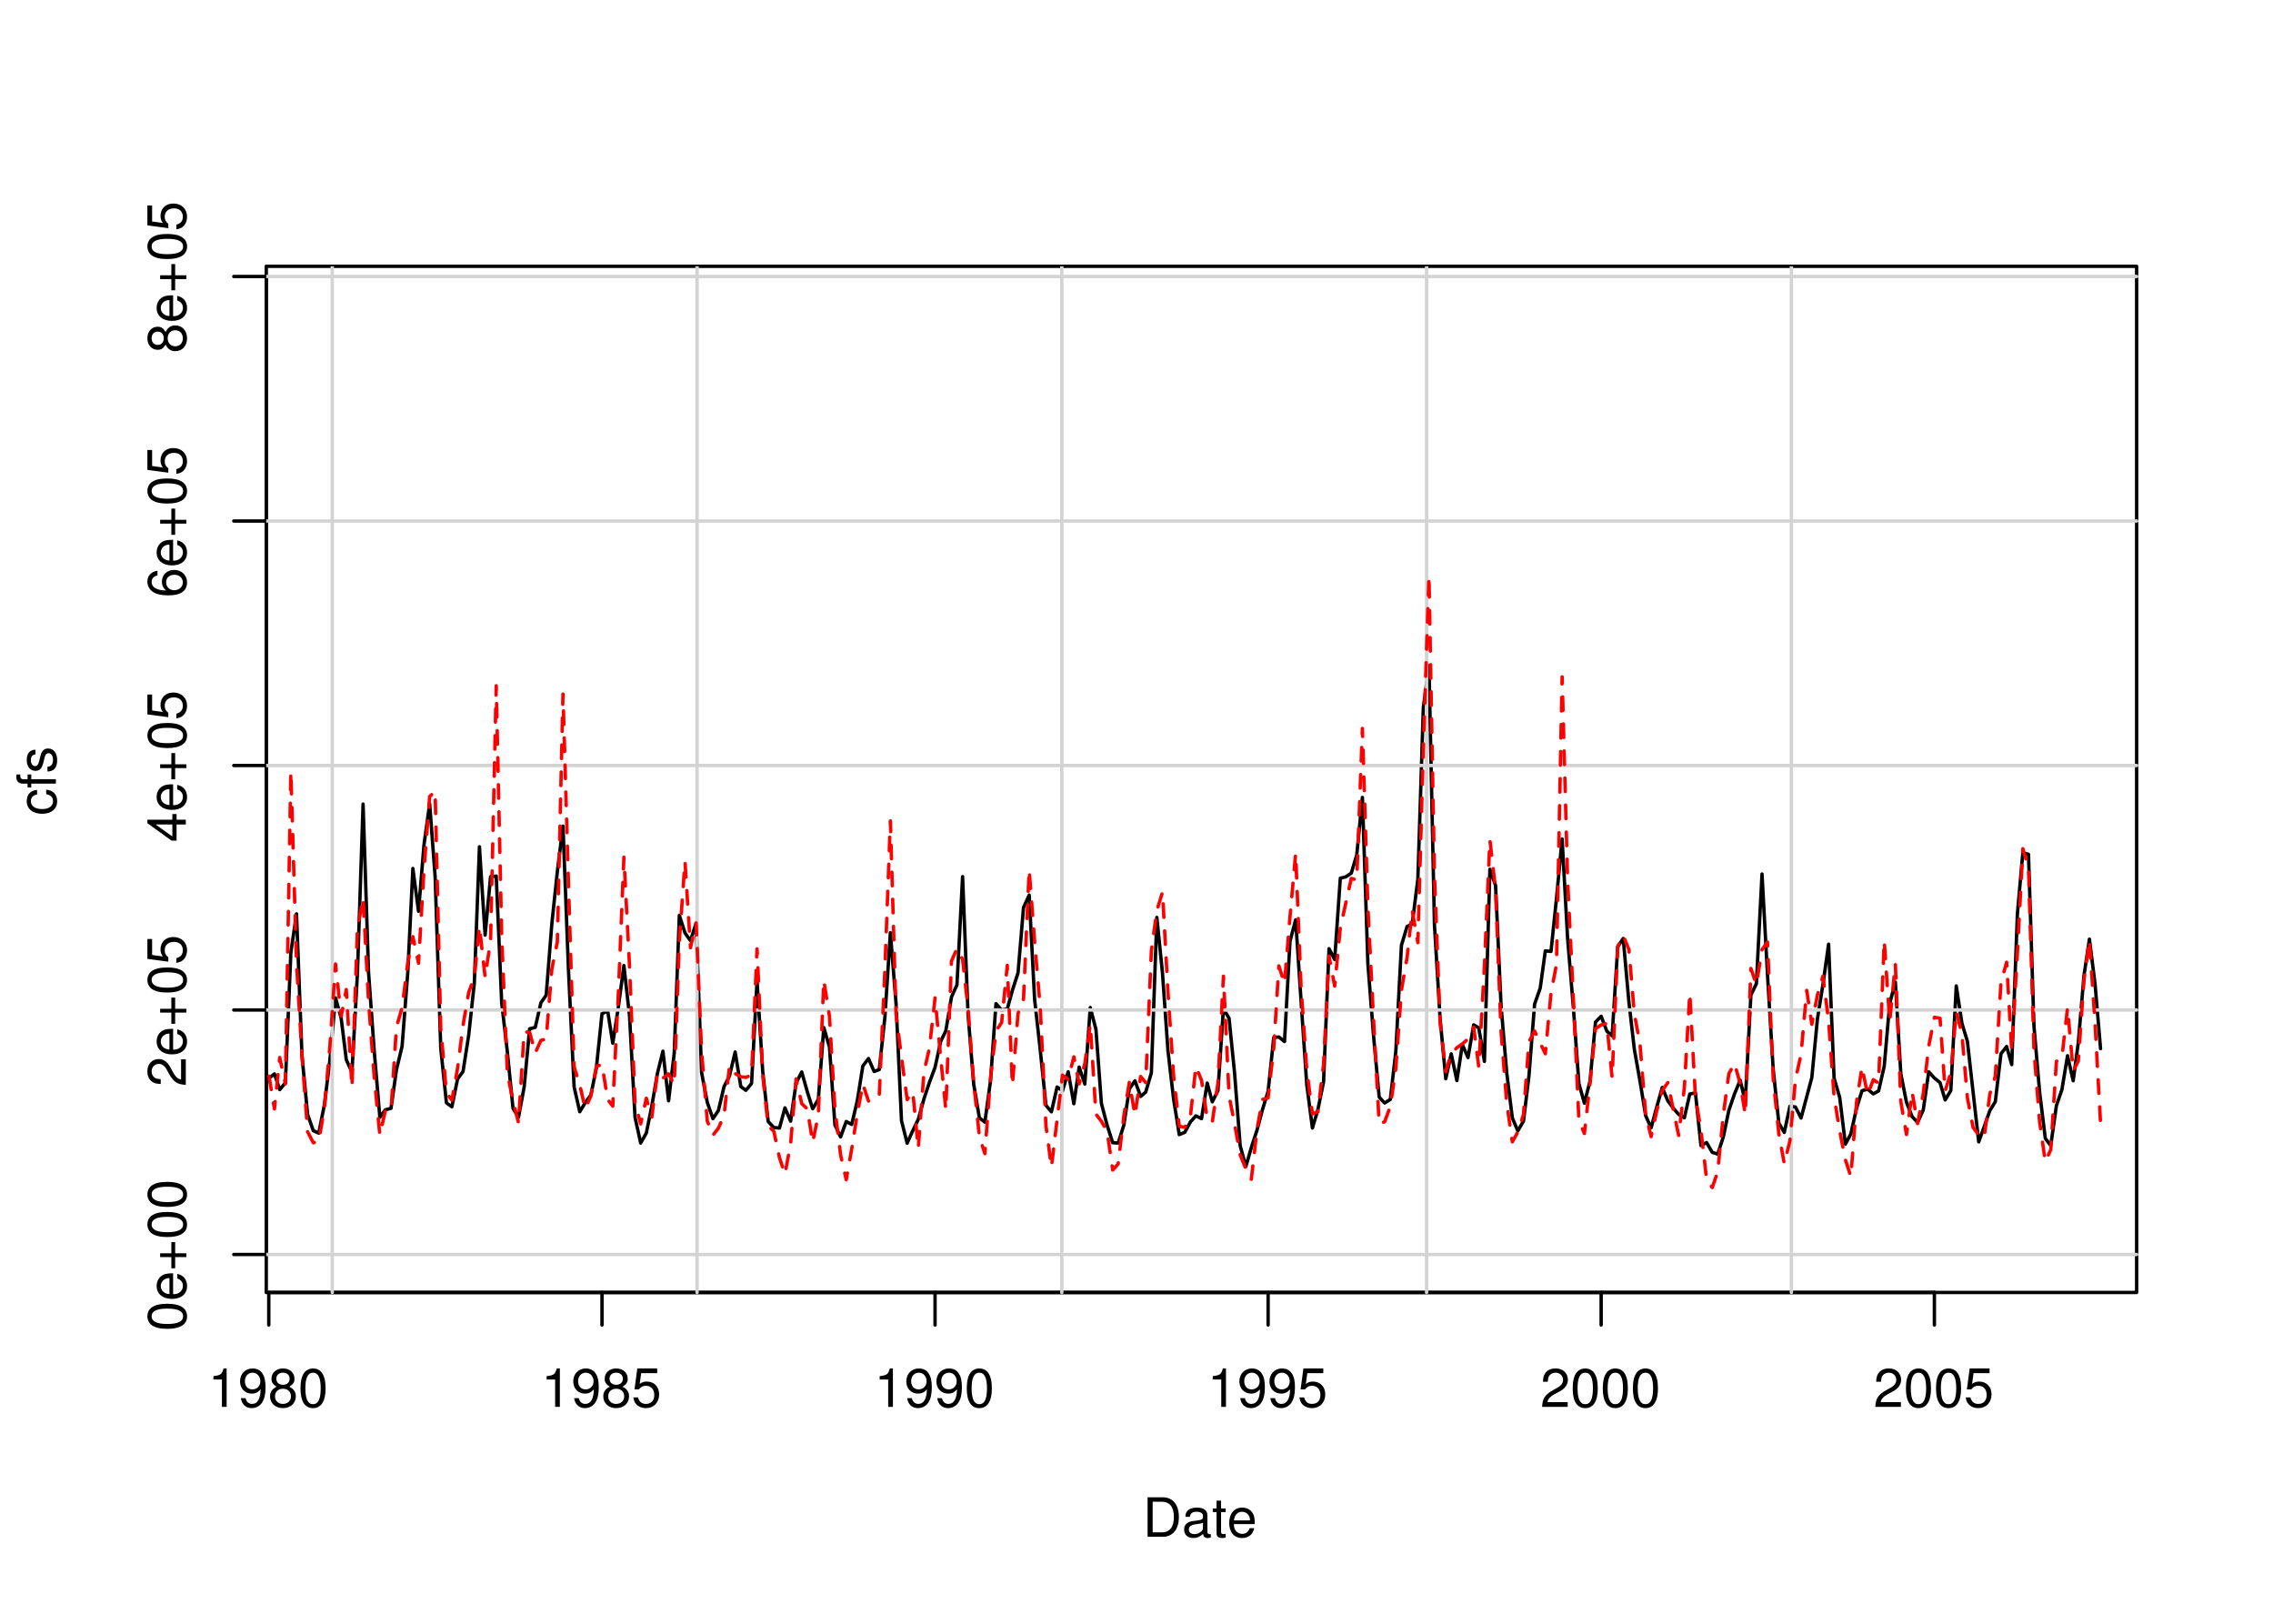 <?xml version="1.0" encoding="UTF-8"?>
<svg xmlns="http://www.w3.org/2000/svg" xmlns:xlink="http://www.w3.org/1999/xlink" width="504pt" height="360pt" viewBox="0 0 504 360" version="1.1">
<defs>
<g>
<symbol overflow="visible" id="glyph0-0">
<path style="stroke:none;" d=""/>
</symbol>
<symbol overflow="visible" id="glyph0-1">
<path style="stroke:none;" d="M 3.109 -6.062 L 3.109 0 L 4.156 0 L 4.156 -8.516 L 3.469 -8.516 C 3.094 -7.203 2.859 -7.016 1.219 -6.812 L 1.219 -6.062 L 3.109 -6.062 Z M 3.109 -6.062 "/>
</symbol>
<symbol overflow="visible" id="glyph0-2">
<path style="stroke:none;" d="M 0.641 -1.938 C 0.844 -0.547 1.75 0.281 3.047 0.281 C 3.984 0.281 4.844 -0.188 5.328 -0.938 C 5.875 -1.766 6.109 -2.812 6.109 -4.359 C 6.109 -5.781 5.891 -6.703 5.391 -7.453 C 4.922 -8.141 4.172 -8.516 3.234 -8.516 C 1.625 -8.516 0.453 -7.312 0.453 -5.641 C 0.453 -4.062 1.531 -2.938 3.078 -2.938 C 3.875 -2.938 4.469 -3.234 5.016 -3.891 C 5 -1.812 4.328 -0.656 3.125 -0.656 C 2.375 -0.656 1.859 -1.125 1.688 -1.938 L 0.641 -1.938 Z M 3.234 -7.578 C 4.219 -7.578 4.953 -6.766 4.953 -5.656 C 4.953 -4.625 4.219 -3.875 3.188 -3.875 C 2.172 -3.875 1.531 -4.578 1.531 -5.719 C 1.531 -6.797 2.25 -7.578 3.234 -7.578 Z M 3.234 -7.578 "/>
</symbol>
<symbol overflow="visible" id="glyph0-3">
<path style="stroke:none;" d="M 4.688 -4.469 C 5.562 -5 5.859 -5.438 5.859 -6.234 C 5.859 -7.578 4.812 -8.516 3.297 -8.516 C 1.797 -8.516 0.75 -7.578 0.75 -6.234 C 0.75 -5.453 1.031 -5.016 1.891 -4.469 C 0.922 -4.016 0.438 -3.297 0.438 -2.359 C 0.438 -0.797 1.625 0.281 3.297 0.281 C 4.984 0.281 6.156 -0.797 6.156 -2.359 C 6.156 -3.297 5.672 -4.016 4.688 -4.469 Z M 3.297 -7.578 C 4.203 -7.578 4.781 -7.047 4.781 -6.219 C 4.781 -5.422 4.188 -4.891 3.297 -4.891 C 2.406 -4.891 1.828 -5.422 1.828 -6.234 C 1.828 -7.047 2.406 -7.578 3.297 -7.578 Z M 3.297 -4.016 C 4.359 -4.016 5.078 -3.344 5.078 -2.344 C 5.078 -1.328 4.359 -0.656 3.281 -0.656 C 2.25 -0.656 1.531 -1.344 1.531 -2.344 C 1.531 -3.344 2.25 -4.016 3.297 -4.016 Z M 3.297 -4.016 "/>
</symbol>
<symbol overflow="visible" id="glyph0-4">
<path style="stroke:none;" d="M 3.297 -8.516 C 2.516 -8.516 1.781 -8.156 1.344 -7.578 C 0.797 -6.828 0.516 -5.688 0.516 -4.109 C 0.516 -1.25 1.469 0.281 3.297 0.281 C 5.094 0.281 6.078 -1.25 6.078 -4.047 C 6.078 -5.703 5.812 -6.797 5.25 -7.578 C 4.812 -8.172 4.109 -8.516 3.297 -8.516 Z M 3.297 -7.578 C 4.438 -7.578 5 -6.422 5 -4.141 C 5 -1.734 4.453 -0.594 3.281 -0.594 C 2.156 -0.594 1.594 -1.781 1.594 -4.109 C 1.594 -6.438 2.156 -7.578 3.297 -7.578 Z M 3.297 -7.578 "/>
</symbol>
<symbol overflow="visible" id="glyph0-5">
<path style="stroke:none;" d="M 5.719 -8.516 L 1.312 -8.516 L 0.688 -3.875 L 1.656 -3.875 C 2.141 -4.469 2.562 -4.672 3.219 -4.672 C 4.359 -4.672 5.078 -3.891 5.078 -2.625 C 5.078 -1.406 4.375 -0.656 3.219 -0.656 C 2.297 -0.656 1.734 -1.125 1.469 -2.094 L 0.422 -2.094 C 0.562 -1.391 0.688 -1.062 0.938 -0.75 C 1.422 -0.094 2.281 0.281 3.234 0.281 C 4.953 0.281 6.156 -0.969 6.156 -2.766 C 6.156 -4.453 5.047 -5.609 3.406 -5.609 C 2.812 -5.609 2.328 -5.453 1.844 -5.094 L 2.172 -7.469 L 5.719 -7.469 L 5.719 -8.516 Z M 5.719 -8.516 "/>
</symbol>
<symbol overflow="visible" id="glyph0-6">
<path style="stroke:none;" d="M 6.078 -1.047 L 1.594 -1.047 C 1.703 -1.734 2.094 -2.188 3.125 -2.797 L 4.328 -3.438 C 5.516 -4.094 6.125 -4.969 6.125 -6.016 C 6.125 -6.719 5.844 -7.375 5.344 -7.844 C 4.844 -8.297 4.219 -8.516 3.406 -8.516 C 2.328 -8.516 1.531 -8.125 1.062 -7.406 C 0.75 -6.953 0.625 -6.422 0.594 -5.562 L 1.656 -5.562 C 1.688 -6.125 1.766 -6.484 1.906 -6.75 C 2.188 -7.266 2.734 -7.578 3.375 -7.578 C 4.328 -7.578 5.047 -6.906 5.047 -5.984 C 5.047 -5.312 4.656 -4.734 3.906 -4.312 L 2.797 -3.688 C 1.016 -2.672 0.5 -1.875 0.406 0 L 6.078 0 L 6.078 -1.047 Z M 6.078 -1.047 "/>
</symbol>
<symbol overflow="visible" id="glyph0-7">
<path style="stroke:none;" d="M 1.062 0 L 4.438 0 C 6.641 0 8 -1.656 8 -4.375 C 8 -7.094 6.656 -8.75 4.438 -8.75 L 1.062 -8.75 L 1.062 0 Z M 2.188 -0.984 L 2.188 -7.766 L 4.25 -7.766 C 5.969 -7.766 6.891 -6.594 6.891 -4.375 C 6.891 -2.156 5.969 -0.984 4.25 -0.984 L 2.188 -0.984 Z M 2.188 -0.984 "/>
</symbol>
<symbol overflow="visible" id="glyph0-8">
<path style="stroke:none;" d="M 6.422 -0.594 C 6.312 -0.562 6.266 -0.562 6.203 -0.562 C 5.859 -0.562 5.656 -0.75 5.656 -1.062 L 5.656 -4.75 C 5.656 -5.875 4.844 -6.469 3.297 -6.469 C 2.391 -6.469 1.625 -6.203 1.219 -5.734 C 0.922 -5.406 0.797 -5.047 0.781 -4.422 L 1.781 -4.422 C 1.875 -5.203 2.328 -5.547 3.266 -5.547 C 4.156 -5.547 4.672 -5.203 4.672 -4.609 L 4.672 -4.344 C 4.672 -3.922 4.422 -3.75 3.625 -3.641 C 2.203 -3.469 1.984 -3.422 1.609 -3.266 C 0.875 -2.969 0.5 -2.406 0.5 -1.578 C 0.5 -0.438 1.297 0.281 2.562 0.281 C 3.359 0.281 4 0 4.703 -0.641 C 4.781 -0.016 5.094 0.281 5.734 0.281 C 5.938 0.281 6.094 0.25 6.422 0.172 L 6.422 -0.594 Z M 4.672 -1.984 C 4.672 -1.641 4.578 -1.438 4.266 -1.156 C 3.859 -0.797 3.375 -0.594 2.781 -0.594 C 2 -0.594 1.547 -0.969 1.547 -1.609 C 1.547 -2.266 1.984 -2.609 3.062 -2.766 C 4.109 -2.906 4.328 -2.953 4.672 -3.109 L 4.672 -1.984 Z M 4.672 -1.984 "/>
</symbol>
<symbol overflow="visible" id="glyph0-9">
<path style="stroke:none;" d="M 3.047 -6.281 L 2.016 -6.281 L 2.016 -8.016 L 1.016 -8.016 L 1.016 -6.281 L 0.172 -6.281 L 0.172 -5.469 L 1.016 -5.469 L 1.016 -0.719 C 1.016 -0.078 1.453 0.281 2.234 0.281 C 2.469 0.281 2.719 0.25 3.047 0.188 L 3.047 -0.641 C 2.922 -0.609 2.766 -0.594 2.562 -0.594 C 2.141 -0.594 2.016 -0.719 2.016 -1.156 L 2.016 -5.469 L 3.047 -5.469 L 3.047 -6.281 Z M 3.047 -6.281 "/>
</symbol>
<symbol overflow="visible" id="glyph0-10">
<path style="stroke:none;" d="M 6.156 -2.812 C 6.156 -3.766 6.078 -4.344 5.906 -4.812 C 5.5 -5.844 4.531 -6.469 3.359 -6.469 C 1.609 -6.469 0.484 -5.125 0.484 -3.062 C 0.484 -1 1.578 0.281 3.344 0.281 C 4.781 0.281 5.766 -0.547 6.031 -1.906 L 5.016 -1.906 C 4.734 -1.078 4.172 -0.641 3.375 -0.641 C 2.734 -0.641 2.203 -0.938 1.859 -1.469 C 1.625 -1.828 1.531 -2.188 1.531 -2.812 L 6.156 -2.812 Z M 1.547 -3.625 C 1.625 -4.781 2.344 -5.547 3.344 -5.547 C 4.328 -5.547 5.094 -4.734 5.094 -3.703 C 5.094 -3.672 5.094 -3.641 5.078 -3.625 L 1.547 -3.625 Z M 1.547 -3.625 "/>
</symbol>
<symbol overflow="visible" id="glyph1-0">
<path style="stroke:none;" d=""/>
</symbol>
<symbol overflow="visible" id="glyph1-1">
<path style="stroke:none;" d="M -8.516 -3.297 C -8.516 -2.516 -8.156 -1.781 -7.578 -1.344 C -6.828 -0.797 -5.688 -0.516 -4.109 -0.516 C -1.25 -0.516 0.281 -1.469 0.281 -3.297 C 0.281 -5.094 -1.25 -6.078 -4.047 -6.078 C -5.703 -6.078 -6.797 -5.812 -7.578 -5.25 C -8.172 -4.812 -8.516 -4.109 -8.516 -3.297 Z M -7.578 -3.297 C -7.578 -4.438 -6.422 -5 -4.141 -5 C -1.734 -5 -0.594 -4.453 -0.594 -3.281 C -0.594 -2.156 -1.781 -1.594 -4.109 -1.594 C -6.438 -1.594 -7.578 -2.156 -7.578 -3.297 Z M -7.578 -3.297 "/>
</symbol>
<symbol overflow="visible" id="glyph1-2">
<path style="stroke:none;" d="M -2.812 -6.156 C -3.766 -6.156 -4.344 -6.078 -4.812 -5.906 C -5.844 -5.5 -6.469 -4.531 -6.469 -3.359 C -6.469 -1.609 -5.125 -0.484 -3.062 -0.484 C -1 -0.484 0.281 -1.578 0.281 -3.344 C 0.281 -4.781 -0.547 -5.766 -1.906 -6.031 L -1.906 -5.016 C -1.078 -4.734 -0.641 -4.172 -0.641 -3.375 C -0.641 -2.734 -0.938 -2.203 -1.469 -1.859 C -1.828 -1.625 -2.188 -1.531 -2.812 -1.531 L -2.812 -6.156 Z M -3.625 -1.547 C -4.781 -1.625 -5.547 -2.344 -5.547 -3.344 C -5.547 -4.328 -4.734 -5.094 -3.703 -5.094 C -3.672 -5.094 -3.641 -5.094 -3.625 -5.078 L -3.625 -1.547 Z M -3.625 -1.547 "/>
</symbol>
<symbol overflow="visible" id="glyph1-3">
<path style="stroke:none;" d="M -3.203 -6.406 L -3.203 -3.922 L -5.688 -3.922 L -5.688 -3.078 L -3.203 -3.078 L -3.203 -0.594 L -2.359 -0.594 L -2.359 -3.078 L 0.125 -3.078 L 0.125 -3.922 L -2.359 -3.922 L -2.359 -6.406 L -3.203 -6.406 Z M -3.203 -6.406 "/>
</symbol>
<symbol overflow="visible" id="glyph1-4">
<path style="stroke:none;" d="M -1.047 -6.078 L -1.047 -1.594 C -1.734 -1.703 -2.188 -2.094 -2.797 -3.125 L -3.438 -4.328 C -4.094 -5.516 -4.969 -6.125 -6.016 -6.125 C -6.719 -6.125 -7.375 -5.844 -7.844 -5.344 C -8.297 -4.844 -8.516 -4.219 -8.516 -3.406 C -8.516 -2.328 -8.125 -1.531 -7.406 -1.062 C -6.953 -0.75 -6.422 -0.625 -5.562 -0.594 L -5.562 -1.656 C -6.125 -1.688 -6.484 -1.766 -6.75 -1.906 C -7.266 -2.188 -7.578 -2.734 -7.578 -3.375 C -7.578 -4.328 -6.906 -5.047 -5.984 -5.047 C -5.312 -5.047 -4.734 -4.656 -4.312 -3.906 L -3.688 -2.797 C -2.672 -1.016 -1.875 -0.5 0 -0.406 L 0 -6.078 L -1.047 -6.078 Z M -1.047 -6.078 "/>
</symbol>
<symbol overflow="visible" id="glyph1-5">
<path style="stroke:none;" d="M -8.516 -5.719 L -8.516 -1.312 L -3.875 -0.688 L -3.875 -1.656 C -4.469 -2.141 -4.672 -2.562 -4.672 -3.219 C -4.672 -4.359 -3.891 -5.078 -2.625 -5.078 C -1.406 -5.078 -0.656 -4.375 -0.656 -3.219 C -0.656 -2.297 -1.125 -1.734 -2.094 -1.469 L -2.094 -0.422 C -1.391 -0.562 -1.062 -0.688 -0.75 -0.938 C -0.094 -1.422 0.281 -2.281 0.281 -3.234 C 0.281 -4.953 -0.969 -6.156 -2.766 -6.156 C -4.453 -6.156 -5.609 -5.047 -5.609 -3.406 C -5.609 -2.812 -5.453 -2.328 -5.094 -1.844 L -7.469 -2.172 L -7.469 -5.719 L -8.516 -5.719 Z M -8.516 -5.719 "/>
</symbol>
<symbol overflow="visible" id="glyph1-6">
<path style="stroke:none;" d="M -2.047 -3.922 L 0 -3.922 L 0 -4.984 L -2.047 -4.984 L -2.047 -6.234 L -2.984 -6.234 L -2.984 -4.984 L -8.516 -4.984 L -8.516 -4.203 L -3.156 -0.344 L -2.047 -0.344 L -2.047 -3.922 Z M -2.984 -3.922 L -2.984 -1.266 L -6.703 -3.922 L -2.984 -3.922 Z M -2.984 -3.922 "/>
</symbol>
<symbol overflow="visible" id="glyph1-7">
<path style="stroke:none;" d="M -6.281 -5.969 C -7.688 -5.766 -8.516 -4.859 -8.516 -3.562 C -8.516 -2.625 -8.047 -1.781 -7.297 -1.281 C -6.469 -0.75 -5.422 -0.516 -3.875 -0.516 C -2.453 -0.516 -1.531 -0.734 -0.781 -1.234 C -0.094 -1.688 0.281 -2.438 0.281 -3.375 C 0.281 -4.984 -0.922 -6.156 -2.594 -6.156 C -4.172 -6.156 -5.297 -5.078 -5.297 -3.547 C -5.297 -2.719 -4.969 -2.047 -4.344 -1.594 C -6.422 -1.609 -7.578 -2.281 -7.578 -3.484 C -7.578 -4.234 -7.109 -4.75 -6.281 -4.922 L -6.281 -5.969 Z M -4.359 -3.422 C -4.359 -4.438 -3.641 -5.078 -2.516 -5.078 C -1.438 -5.078 -0.656 -4.359 -0.656 -3.391 C -0.656 -2.406 -1.469 -1.656 -2.562 -1.656 C -3.625 -1.656 -4.359 -2.375 -4.359 -3.422 Z M -4.359 -3.422 "/>
</symbol>
<symbol overflow="visible" id="glyph1-8">
<path style="stroke:none;" d="M -4.469 -4.688 C -5 -5.562 -5.438 -5.859 -6.234 -5.859 C -7.578 -5.859 -8.516 -4.812 -8.516 -3.297 C -8.516 -1.797 -7.578 -0.75 -6.234 -0.75 C -5.453 -0.75 -5.016 -1.031 -4.469 -1.891 C -4.016 -0.922 -3.297 -0.438 -2.359 -0.438 C -0.797 -0.438 0.281 -1.625 0.281 -3.297 C 0.281 -4.984 -0.797 -6.156 -2.359 -6.156 C -3.297 -6.156 -4.016 -5.672 -4.469 -4.688 Z M -7.578 -3.297 C -7.578 -4.203 -7.047 -4.781 -6.219 -4.781 C -5.422 -4.781 -4.891 -4.188 -4.891 -3.297 C -4.891 -2.406 -5.422 -1.828 -6.234 -1.828 C -7.047 -1.828 -7.578 -2.406 -7.578 -3.297 Z M -4.016 -3.297 C -4.016 -4.359 -3.344 -5.078 -2.344 -5.078 C -1.328 -5.078 -0.656 -4.359 -0.656 -3.281 C -0.656 -2.25 -1.344 -1.531 -2.344 -1.531 C -3.344 -1.531 -4.016 -2.25 -4.016 -3.297 Z M -4.016 -3.297 "/>
</symbol>
<symbol overflow="visible" id="glyph1-9">
<path style="stroke:none;" d="M -4.172 -5.656 C -4.781 -5.609 -5.188 -5.469 -5.531 -5.234 C -6.125 -4.797 -6.469 -4.047 -6.469 -3.172 C -6.469 -1.469 -5.125 -0.375 -3.031 -0.375 C -1.016 -0.375 0.281 -1.453 0.281 -3.156 C 0.281 -4.656 -0.625 -5.609 -2.156 -5.719 L -2.156 -4.719 C -1.156 -4.547 -0.641 -4.031 -0.641 -3.188 C -0.641 -2.078 -1.547 -1.422 -3.031 -1.422 C -4.609 -1.422 -5.547 -2.062 -5.547 -3.156 C -5.547 -4 -5.047 -4.531 -4.172 -4.641 L -4.172 -5.656 Z M -4.172 -5.656 "/>
</symbol>
<symbol overflow="visible" id="glyph1-10">
<path style="stroke:none;" d="M -6.281 -3.094 L -6.281 -2.047 L -7.266 -2.047 C -7.688 -2.047 -7.906 -2.297 -7.906 -2.75 C -7.906 -2.828 -7.906 -2.875 -7.891 -3.094 L -8.719 -3.094 C -8.766 -2.875 -8.781 -2.734 -8.781 -2.531 C -8.781 -1.609 -8.25 -1.062 -7.359 -1.062 L -6.281 -1.062 L -6.281 -0.219 L -5.469 -0.219 L -5.469 -1.062 L 0 -1.062 L 0 -2.047 L -5.469 -2.047 L -5.469 -3.094 L -6.281 -3.094 Z M -6.281 -3.094 "/>
</symbol>
<symbol overflow="visible" id="glyph1-11">
<path style="stroke:none;" d="M -4.531 -5.25 C -5.766 -5.25 -6.469 -4.422 -6.469 -2.969 C -6.469 -1.516 -5.719 -0.562 -4.547 -0.562 C -3.562 -0.562 -3.094 -1.062 -2.734 -2.562 L -2.516 -3.484 C -2.344 -4.188 -2.094 -4.469 -1.625 -4.469 C -1.047 -4.469 -0.641 -3.875 -0.641 -3 C -0.641 -2.453 -0.797 -2 -1.062 -1.75 C -1.25 -1.594 -1.422 -1.531 -1.875 -1.469 L -1.875 -0.406 C -0.422 -0.453 0.281 -1.266 0.281 -2.922 C 0.281 -4.5 -0.5 -5.516 -1.719 -5.516 C -2.656 -5.516 -3.172 -4.984 -3.469 -3.734 L -3.703 -2.766 C -3.891 -1.953 -4.156 -1.609 -4.594 -1.609 C -5.172 -1.609 -5.547 -2.125 -5.547 -2.938 C -5.547 -3.75 -5.203 -4.172 -4.531 -4.203 L -4.531 -5.25 Z M -4.531 -5.25 "/>
</symbol>
</g>
<clipPath id="clip1">
  <path d="M 59.039 59.039 L 474.758 59.039 L 474.758 287.559 L 59.039 287.559 Z M 59.039 59.039 "/>
</clipPath>
<clipPath id="clip2">
  <path d="M 0 0 L 505 0 L 505 361 L 0 361 Z M 0 0 "/>
</clipPath>
<clipPath id="clip3">
  <path d="M 0 0 L 505 0 L 505 361 L 0 361 Z M 0 0 "/>
</clipPath>
<clipPath id="clip4">
  <path d="M 59.039 59.039 L 474.758 59.039 L 474.758 287.559 L 59.039 287.559 Z M 59.039 59.039 "/>
</clipPath>
</defs>
<g id="surface0">
<rect x="0" y="0" width="504" height="360" style="fill:rgb(100%,100%,100%);fill-opacity:1;stroke:none;"/>
<g clip-path="url(#clip1)" clip-rule="nonzero">
<path style="fill:none;stroke-width:0.75;stroke-linecap:round;stroke-linejoin:round;stroke:rgb(0%,0%,0%);stroke-opacity:1;stroke-miterlimit:10;" d="M 53.41 249.621 L 53.41 249.621 L 54.664 252.008 L 55.879 250.277 L 57.133 244.273 L 58.344 241.879 L 59.598 239.078 L 60.852 238.098 L 62.023 241.582 L 63.277 240.082 L 64.492 211.18 L 65.746 202.613 L 66.957 234.043 L 68.211 247.105 L 69.465 250.676 L 70.68 251.234 L 71.934 244.898 L 73.145 235.062 L 74.398 221.234 L 75.652 225.766 L 76.785 234.949 L 78.039 237.73 L 79.254 215.875 L 80.508 178.273 L 81.719 215.543 L 82.973 232.945 L 84.227 247.727 L 85.441 246.066 L 86.695 245.723 L 87.906 237.199 L 89.16 231.93 L 90.414 215.648 L 91.547 192.555 L 92.801 202.047 L 94.016 187.266 L 95.27 178.211 L 96.48 194.316 L 97.734 232.453 L 98.988 244.512 L 100.203 245.387 L 101.457 239.219 L 102.668 237.574 L 103.922 229.547 L 105.176 217.926 L 106.309 187.734 L 107.562 207.328 L 108.777 194.375 L 110.031 194.234 L 111.242 222.363 L 112.496 233.203 L 113.75 245.723 L 114.965 247.723 L 116.219 241.02 L 117.43 228.102 L 118.684 227.781 L 119.938 222.312 L 121.109 220.641 L 122.363 204.793 L 123.578 193.277 L 124.832 183.16 L 126.043 214.895 L 127.297 240.969 L 128.551 246.484 L 129.766 244.473 L 131.02 242.762 L 132.234 236.785 L 133.484 224.758 L 134.738 224.117 L 135.871 231.297 L 137.125 223.176 L 138.34 214.066 L 139.594 225.316 L 140.805 247.715 L 142.059 253.422 L 143.312 251.211 L 144.527 245.207 L 145.781 237.945 L 146.992 233.062 L 148.246 244.059 L 149.5 233.516 L 150.633 202.938 L 151.887 206.848 L 153.102 208.566 L 154.355 204.652 L 155.566 237.797 L 156.82 244.375 L 158.074 248.02 L 159.289 246.23 L 160.543 240.926 L 161.754 238.523 L 163.008 233.242 L 164.262 240.906 L 165.395 241.734 L 166.648 240.203 L 167.863 217.469 L 169.117 237.5 L 170.328 248.648 L 171.582 249.988 L 172.836 250.094 L 174.051 245.621 L 175.305 248.578 L 176.516 240.125 L 177.77 237.668 L 179.023 242.105 L 180.195 245.828 L 181.449 243.754 L 182.664 227.828 L 183.918 232.141 L 185.133 249.43 L 186.387 252.07 L 187.637 248.652 L 188.852 249.309 L 190.105 243.961 L 191.32 236.34 L 192.574 234.691 L 193.828 237.559 L 194.957 237.145 L 196.211 225.543 L 197.426 206.793 L 198.68 222.418 L 199.891 248.461 L 201.145 253.465 L 202.398 250.664 L 203.613 248.176 L 204.867 243.645 L 206.082 239.98 L 207.332 236.656 L 208.586 230.887 L 209.719 228.543 L 210.973 221.055 L 212.188 218.359 L 213.441 194.359 L 214.652 224.91 L 215.906 240.426 L 217.16 247.84 L 218.375 248.789 L 219.629 239.66 L 220.84 222.523 L 222.094 223.934 L 223.348 223.688 L 224.48 219.574 L 225.734 215.691 L 226.949 201.203 L 228.203 198.449 L 229.414 221.656 L 230.668 232.871 L 231.922 245.066 L 233.137 246.496 L 234.391 241.008 L 235.602 241.828 L 236.855 237.621 L 238.109 244.707 L 239.285 236.578 L 240.539 240.336 L 241.75 223.383 L 243.004 228.211 L 244.219 244.633 L 245.473 249.445 L 246.727 253.363 L 247.938 253.414 L 249.191 249.453 L 250.406 241.43 L 251.66 239.617 L 252.914 243.098 L 254.043 242.133 L 255.297 237.84 L 256.512 203.402 L 257.766 215.797 L 258.98 232.977 L 260.234 243.738 L 261.484 251.562 L 262.699 251.047 L 263.953 248.746 L 265.168 247.391 L 266.422 248.02 L 267.676 240.125 L 268.805 244.289 L 270.059 241.809 L 271.273 223.621 L 272.527 225.785 L 273.742 237.855 L 274.992 254.027 L 276.246 258.629 L 277.461 254.426 L 278.715 250.582 L 279.93 246.023 L 281.184 241.941 L 282.434 230.039 L 283.566 229.91 L 284.82 230.922 L 286.035 208.688 L 287.289 203.926 L 288.5 222.062 L 289.754 240.516 L 291.008 250.098 L 292.223 245.996 L 293.477 239.879 L 294.688 210.332 L 295.941 212.734 L 297.195 194.703 L 298.371 194.422 L 299.625 193.586 L 300.836 189.555 L 302.09 176.797 L 303.305 213.664 L 304.559 229.617 L 305.812 243.242 L 307.023 244.551 L 308.277 243.758 L 309.492 233.176 L 310.746 209.578 L 312 205.398 L 313.133 204.879 L 314.387 194.887 L 315.598 156.902 L 316.852 147.602 L 318.066 205.098 L 319.32 225.871 L 320.574 239.168 L 321.785 233.652 L 323.039 239.578 L 324.254 231.605 L 325.508 234.473 L 326.762 227.223 L 327.891 227.891 L 329.145 235.324 L 330.359 192.727 L 331.613 196.301 L 332.828 222.828 L 334.082 237.746 L 335.332 247.832 L 336.547 250.723 L 337.801 248.594 L 339.016 238.566 L 340.27 222.633 L 341.523 219.051 L 342.652 210.812 L 343.906 210.945 L 345.121 199.227 L 346.375 186.016 L 347.59 208.074 L 348.84 223.023 L 350.094 240.23 L 351.309 244.586 L 352.562 239.691 L 353.777 226.586 L 355.031 225.32 L 356.281 228.605 L 357.457 229.676 L 358.711 209.875 L 359.922 208.078 L 361.176 222.078 L 362.391 232.668 L 363.645 239.715 L 364.898 247.371 L 366.109 250.047 L 367.363 245.406 L 368.578 241.102 L 369.832 244.113 L 371.086 245.766 L 372.219 247.082 L 373.473 247.828 L 374.684 242.551 L 375.938 242.309 L 377.152 253.977 L 378.406 253.316 L 379.66 255.48 L 380.871 255.887 L 382.125 252.031 L 383.34 246.191 L 384.594 242.539 L 385.848 239.484 L 386.98 244.18 L 388.234 220.582 L 389.445 218.121 L 390.699 193.777 L 391.914 216.109 L 393.168 236.945 L 394.422 248.984 L 395.633 251.074 L 396.887 245.27 L 398.102 245.43 L 399.355 247.875 L 400.609 243.168 L 401.742 238.91 L 402.992 225.844 L 404.207 218.266 L 405.461 209.336 L 406.676 239.012 L 407.93 243.352 L 409.184 253.668 L 410.395 251.398 L 411.648 245.75 L 412.863 241.828 L 414.117 241.48 L 415.371 242.523 L 416.543 241.883 L 417.797 236.398 L 419.008 222.5 L 420.262 217.746 L 421.477 238.07 L 422.73 244.387 L 423.984 247.566 L 425.195 248.852 L 426.449 246.102 L 427.664 237.629 L 428.918 239.012 L 430.172 240.039 L 431.305 243.867 L 432.559 241.789 L 433.77 218.602 L 435.023 226.875 L 436.238 230.883 L 437.492 242.043 L 438.746 253.16 L 439.957 249.812 L 441.211 246.227 L 442.426 244.266 L 443.68 233.633 L 444.934 232.02 L 446.066 236.031 L 447.32 202.672 L 448.531 189.051 L 449.785 189.406 L 451 227.539 L 452.254 242.121 L 453.508 252.375 L 454.719 253.992 L 455.973 245.137 L 457.188 241.605 L 458.441 234.066 L 459.695 239.613 L 460.828 231.145 L 462.082 216.32 L 463.293 208.223 L 464.547 218.223 L 465.762 232.508 "/>
</g>
<g clip-path="url(#clip2)" clip-rule="nonzero">
<path style="fill:none;stroke-width:0.75;stroke-linecap:round;stroke-linejoin:round;stroke:rgb(0%,0%,0%);stroke-opacity:1;stroke-miterlimit:10;" d="M 59.598 286.559 L 428.918 286.559 "/>
<path style="fill:none;stroke-width:0.75;stroke-linecap:round;stroke-linejoin:round;stroke:rgb(0%,0%,0%);stroke-opacity:1;stroke-miterlimit:10;" d="M 59.598 286.559 L 59.598 293.762 "/>
<path style="fill:none;stroke-width:0.75;stroke-linecap:round;stroke-linejoin:round;stroke:rgb(0%,0%,0%);stroke-opacity:1;stroke-miterlimit:10;" d="M 133.484 286.559 L 133.484 293.762 "/>
<path style="fill:none;stroke-width:0.75;stroke-linecap:round;stroke-linejoin:round;stroke:rgb(0%,0%,0%);stroke-opacity:1;stroke-miterlimit:10;" d="M 207.332 286.559 L 207.332 293.762 "/>
<path style="fill:none;stroke-width:0.75;stroke-linecap:round;stroke-linejoin:round;stroke:rgb(0%,0%,0%);stroke-opacity:1;stroke-miterlimit:10;" d="M 281.184 286.559 L 281.184 293.762 "/>
<path style="fill:none;stroke-width:0.75;stroke-linecap:round;stroke-linejoin:round;stroke:rgb(0%,0%,0%);stroke-opacity:1;stroke-miterlimit:10;" d="M 355.031 286.559 L 355.031 293.762 "/>
<path style="fill:none;stroke-width:0.75;stroke-linecap:round;stroke-linejoin:round;stroke:rgb(0%,0%,0%);stroke-opacity:1;stroke-miterlimit:10;" d="M 428.918 286.559 L 428.918 293.762 "/>
<g style="fill:rgb(0%,0%,0%);fill-opacity:1;">
  <use xlink:href="#glyph0-1" x="46.098" y="311.916"/>
  <use xlink:href="#glyph0-2" x="52.77" y="311.916"/>
  <use xlink:href="#glyph0-3" x="59.441" y="311.916"/>
  <use xlink:href="#glyph0-4" x="66.113" y="311.916"/>
</g>
<g style="fill:rgb(0%,0%,0%);fill-opacity:1;">
  <use xlink:href="#glyph0-1" x="119.984" y="311.916"/>
  <use xlink:href="#glyph0-2" x="126.656" y="311.916"/>
  <use xlink:href="#glyph0-3" x="133.328" y="311.916"/>
  <use xlink:href="#glyph0-5" x="140" y="311.916"/>
</g>
<g style="fill:rgb(0%,0%,0%);fill-opacity:1;">
  <use xlink:href="#glyph0-1" x="193.832" y="311.916"/>
  <use xlink:href="#glyph0-2" x="200.504" y="311.916"/>
  <use xlink:href="#glyph0-2" x="207.176" y="311.916"/>
  <use xlink:href="#glyph0-4" x="213.848" y="311.916"/>
</g>
<g style="fill:rgb(0%,0%,0%);fill-opacity:1;">
  <use xlink:href="#glyph0-1" x="267.684" y="311.916"/>
  <use xlink:href="#glyph0-2" x="274.355" y="311.916"/>
  <use xlink:href="#glyph0-2" x="281.027" y="311.916"/>
  <use xlink:href="#glyph0-5" x="287.699" y="311.916"/>
</g>
<g style="fill:rgb(0%,0%,0%);fill-opacity:1;">
  <use xlink:href="#glyph0-6" x="341.531" y="311.916"/>
  <use xlink:href="#glyph0-4" x="348.203" y="311.916"/>
  <use xlink:href="#glyph0-4" x="354.875" y="311.916"/>
  <use xlink:href="#glyph0-4" x="361.547" y="311.916"/>
</g>
<g style="fill:rgb(0%,0%,0%);fill-opacity:1;">
  <use xlink:href="#glyph0-6" x="415.418" y="311.916"/>
  <use xlink:href="#glyph0-4" x="422.09" y="311.916"/>
  <use xlink:href="#glyph0-4" x="428.762" y="311.916"/>
  <use xlink:href="#glyph0-5" x="435.434" y="311.916"/>
</g>
<path style="fill:none;stroke-width:0.75;stroke-linecap:round;stroke-linejoin:round;stroke:rgb(0%,0%,0%);stroke-opacity:1;stroke-miterlimit:10;" d="M 59.039 278.133 L 59.039 61.301 "/>
<path style="fill:none;stroke-width:0.75;stroke-linecap:round;stroke-linejoin:round;stroke:rgb(0%,0%,0%);stroke-opacity:1;stroke-miterlimit:10;" d="M 59.039 278.133 L 51.84 278.133 "/>
<path style="fill:none;stroke-width:0.75;stroke-linecap:round;stroke-linejoin:round;stroke:rgb(0%,0%,0%);stroke-opacity:1;stroke-miterlimit:10;" d="M 59.039 223.926 L 51.84 223.926 "/>
<path style="fill:none;stroke-width:0.75;stroke-linecap:round;stroke-linejoin:round;stroke:rgb(0%,0%,0%);stroke-opacity:1;stroke-miterlimit:10;" d="M 59.039 169.719 L 51.84 169.719 "/>
<path style="fill:none;stroke-width:0.75;stroke-linecap:round;stroke-linejoin:round;stroke:rgb(0%,0%,0%);stroke-opacity:1;stroke-miterlimit:10;" d="M 59.039 115.512 L 51.84 115.512 "/>
<path style="fill:none;stroke-width:0.75;stroke-linecap:round;stroke-linejoin:round;stroke:rgb(0%,0%,0%);stroke-opacity:1;stroke-miterlimit:10;" d="M 59.039 61.301 L 51.84 61.301 "/>
<g style="fill:rgb(0%,0%,0%);fill-opacity:1;">
  <use xlink:href="#glyph1-1" x="41.197" y="295.133"/>
  <use xlink:href="#glyph1-2" x="41.197" y="288.461"/>
  <use xlink:href="#glyph1-3" x="41.197" y="281.789"/>
  <use xlink:href="#glyph1-1" x="41.197" y="274.781"/>
  <use xlink:href="#glyph1-1" x="41.197" y="268.109"/>
</g>
<g style="fill:rgb(0%,0%,0%);fill-opacity:1;">
  <use xlink:href="#glyph1-4" x="41.197" y="240.926"/>
  <use xlink:href="#glyph1-2" x="41.197" y="234.254"/>
  <use xlink:href="#glyph1-3" x="41.197" y="227.582"/>
  <use xlink:href="#glyph1-1" x="41.197" y="220.574"/>
  <use xlink:href="#glyph1-5" x="41.197" y="213.902"/>
</g>
<g style="fill:rgb(0%,0%,0%);fill-opacity:1;">
  <use xlink:href="#glyph1-6" x="41.197" y="186.719"/>
  <use xlink:href="#glyph1-2" x="41.197" y="180.047"/>
  <use xlink:href="#glyph1-3" x="41.197" y="173.375"/>
  <use xlink:href="#glyph1-1" x="41.197" y="166.367"/>
  <use xlink:href="#glyph1-5" x="41.197" y="159.695"/>
</g>
<g style="fill:rgb(0%,0%,0%);fill-opacity:1;">
  <use xlink:href="#glyph1-7" x="41.197" y="132.512"/>
  <use xlink:href="#glyph1-2" x="41.197" y="125.84"/>
  <use xlink:href="#glyph1-3" x="41.197" y="119.168"/>
  <use xlink:href="#glyph1-1" x="41.197" y="112.16"/>
  <use xlink:href="#glyph1-5" x="41.197" y="105.488"/>
</g>
<g style="fill:rgb(0%,0%,0%);fill-opacity:1;">
  <use xlink:href="#glyph1-8" x="41.197" y="78.301"/>
  <use xlink:href="#glyph1-2" x="41.197" y="71.629"/>
  <use xlink:href="#glyph1-3" x="41.197" y="64.957"/>
  <use xlink:href="#glyph1-1" x="41.197" y="57.949"/>
  <use xlink:href="#glyph1-5" x="41.197" y="51.277"/>
</g>
<path style="fill:none;stroke-width:0.75;stroke-linecap:round;stroke-linejoin:round;stroke:rgb(0%,0%,0%);stroke-opacity:1;stroke-miterlimit:10;" d="M 59.039 286.559 L 59.039 286.559 L 473.762 286.559 L 473.762 59.039 L 59.039 59.039 L 59.039 286.559 "/>
</g>
<g clip-path="url(#clip3)" clip-rule="nonzero">
<g style="fill:rgb(0%,0%,0%);fill-opacity:1;">
  <use xlink:href="#glyph0-7" x="253.398" y="340.717"/>
  <use xlink:href="#glyph0-8" x="262.062" y="340.717"/>
  <use xlink:href="#glyph0-9" x="268.734" y="340.717"/>
  <use xlink:href="#glyph0-10" x="272.07" y="340.717"/>
</g>
<g style="fill:rgb(0%,0%,0%);fill-opacity:1;">
  <use xlink:href="#glyph1-9" x="12.396" y="180.801"/>
  <use xlink:href="#glyph1-10" x="12.396" y="174.801"/>
  <use xlink:href="#glyph1-11" x="12.396" y="171.465"/>
</g>
</g>
<g clip-path="url(#clip4)" clip-rule="nonzero">
<path style="fill:none;stroke-width:0.75;stroke-linecap:round;stroke-linejoin:round;stroke:rgb(82.745%,82.745%,82.745%);stroke-opacity:1;stroke-miterlimit:10;" d="M 73.672 286.559 L 73.672 59.039 "/>
<path style="fill:none;stroke-width:0.75;stroke-linecap:round;stroke-linejoin:round;stroke:rgb(82.745%,82.745%,82.745%);stroke-opacity:1;stroke-miterlimit:10;" d="M 154.559 286.559 L 154.559 59.039 "/>
<path style="fill:none;stroke-width:0.75;stroke-linecap:round;stroke-linejoin:round;stroke:rgb(82.745%,82.745%,82.745%);stroke-opacity:1;stroke-miterlimit:10;" d="M 235.441 286.559 L 235.441 59.039 "/>
<path style="fill:none;stroke-width:0.75;stroke-linecap:round;stroke-linejoin:round;stroke:rgb(82.745%,82.745%,82.745%);stroke-opacity:1;stroke-miterlimit:10;" d="M 316.324 286.559 L 316.324 59.039 "/>
<path style="fill:none;stroke-width:0.75;stroke-linecap:round;stroke-linejoin:round;stroke:rgb(82.745%,82.745%,82.745%);stroke-opacity:1;stroke-miterlimit:10;" d="M 397.211 286.559 L 397.211 59.039 "/>
<path style="fill:none;stroke-width:0.75;stroke-linecap:round;stroke-linejoin:round;stroke:rgb(82.745%,82.745%,82.745%);stroke-opacity:1;stroke-miterlimit:10;" d="M 59.039 278.133 L 473.762 278.133 "/>
<path style="fill:none;stroke-width:0.75;stroke-linecap:round;stroke-linejoin:round;stroke:rgb(82.745%,82.745%,82.745%);stroke-opacity:1;stroke-miterlimit:10;" d="M 59.039 223.926 L 473.762 223.926 "/>
<path style="fill:none;stroke-width:0.75;stroke-linecap:round;stroke-linejoin:round;stroke:rgb(82.745%,82.745%,82.745%);stroke-opacity:1;stroke-miterlimit:10;" d="M 59.039 169.719 L 473.762 169.719 "/>
<path style="fill:none;stroke-width:0.75;stroke-linecap:round;stroke-linejoin:round;stroke:rgb(82.745%,82.745%,82.745%);stroke-opacity:1;stroke-miterlimit:10;" d="M 59.039 115.512 L 473.762 115.512 "/>
<path style="fill:none;stroke-width:0.75;stroke-linecap:round;stroke-linejoin:round;stroke:rgb(82.745%,82.745%,82.745%);stroke-opacity:1;stroke-miterlimit:10;" d="M 59.039 61.301 L 473.762 61.301 "/>
<path style="fill:none;stroke-width:0.75;stroke-linecap:round;stroke-linejoin:round;stroke:rgb(100%,0%,0%);stroke-opacity:1;stroke-dasharray:3,3;stroke-miterlimit:10;" d="M 53.41 234.184 L 53.41 234.184 L 54.664 247.691 L 55.879 253.383 L 57.133 244.203 L 58.344 238.637 L 59.598 238.258 L 60.852 245.855 L 62.023 234.457 L 63.277 240.289 L 64.492 171.047 L 65.746 213.512 L 66.957 233.863 L 68.211 250.922 L 69.465 253.371 L 70.68 253.074 L 71.934 245.629 L 73.145 231.988 L 74.398 213.715 L 75.652 225.312 L 76.785 219.391 L 78.039 241.039 L 79.254 205.836 L 80.508 199.137 L 81.719 221.977 L 82.973 238.766 L 84.227 251.637 L 85.441 246.242 L 86.695 246.219 L 87.906 227.715 L 89.16 223.387 L 90.414 213.445 L 91.547 207.676 L 92.801 213.547 L 94.016 192.785 L 95.27 176.598 L 96.48 175.441 L 97.734 228.035 L 98.988 242.301 L 100.203 243.918 L 101.457 236.84 L 102.668 227.324 L 103.922 220.055 L 105.176 216.574 L 106.309 205.418 L 107.562 216.625 L 108.777 208.527 L 110.031 152.043 L 111.242 207.625 L 112.496 238.004 L 113.75 244.059 L 114.965 248.906 L 116.219 228.777 L 117.43 228.859 L 118.684 233.438 L 119.938 230.664 L 121.109 230.355 L 122.363 214.836 L 123.578 208.852 L 124.832 153.887 L 126.043 195.578 L 127.297 236.523 L 128.551 240.523 L 129.766 245.801 L 131.02 242.977 L 132.234 236.41 L 133.484 236.004 L 134.738 243.762 L 135.871 245.242 L 137.125 219.996 L 138.34 190.047 L 139.594 214.359 L 140.805 244.496 L 142.059 249.172 L 143.312 243.488 L 144.527 247.66 L 145.781 237.789 L 146.992 239.043 L 148.246 238.086 L 149.5 240.445 L 150.633 208.613 L 151.887 191.02 L 153.102 210.121 L 154.355 204.629 L 155.566 233.086 L 156.82 248.5 L 158.074 251.688 L 159.289 250.137 L 160.543 247.285 L 161.754 236.348 L 163.008 238.02 L 164.262 238.727 L 165.395 238.859 L 166.648 238.324 L 167.863 210.371 L 169.117 238.352 L 170.328 249.617 L 171.582 250.812 L 172.836 256.668 L 174.051 260.328 L 175.305 253.59 L 176.516 239.195 L 177.77 244.68 L 179.023 245.875 L 180.195 253.277 L 181.449 247.203 L 182.664 217.359 L 183.918 225.293 L 185.133 245.957 L 186.387 256.047 L 187.637 261.562 L 188.852 254.703 L 190.105 246.84 L 191.32 240.355 L 192.574 244.109 L 193.828 243.453 L 194.957 242.918 L 196.211 214.98 L 197.426 182.004 L 198.68 224.82 L 199.891 234.402 L 201.145 243.781 L 202.398 242.07 L 203.613 254.602 L 204.867 237.715 L 206.082 232.391 L 207.332 221.25 L 208.586 234.527 L 209.719 246.008 L 210.973 213.078 L 212.188 210.324 L 213.441 212.688 L 214.652 223.578 L 215.906 239.945 L 217.16 251.938 L 218.375 255.77 L 219.629 239.008 L 220.84 228.594 L 222.094 226.715 L 223.348 214.031 L 224.48 240.602 L 225.734 224.676 L 226.949 221.496 L 228.203 192.82 L 229.414 208.812 L 230.668 223.543 L 231.922 249.625 L 233.137 258.758 L 234.391 248.25 L 235.602 238.367 L 236.855 239.293 L 238.109 234.301 L 239.285 240.305 L 240.539 235.844 L 241.75 227.121 L 243.004 247.012 L 244.219 248.617 L 245.473 250.793 L 246.727 259.414 L 247.938 258.039 L 249.191 247.41 L 250.406 239.938 L 251.66 247.238 L 252.914 238.668 L 254.043 240.031 L 255.297 210.801 L 256.512 201.852 L 257.766 197.805 L 258.98 219.945 L 260.234 238.539 L 261.484 249.699 L 262.699 249.949 L 263.953 247.465 L 265.168 236.465 L 266.422 239.523 L 267.676 247.996 L 268.805 248.75 L 270.059 240.082 L 271.273 216.434 L 272.527 242.938 L 273.742 249.141 L 274.992 256.023 L 276.246 259.148 L 277.461 261.457 L 278.715 250.406 L 279.93 243.758 L 281.184 243.383 L 282.434 232.309 L 283.566 214.145 L 284.82 218.059 L 286.035 203.219 L 287.289 189.25 L 288.5 219.059 L 289.754 237.141 L 291.008 246.957 L 292.223 246.48 L 293.477 235.934 L 294.688 211.969 L 295.941 218.633 L 297.195 205.719 L 298.371 200.379 L 299.625 194.758 L 300.836 195.102 L 302.09 161.504 L 303.305 200.91 L 304.559 225.996 L 305.812 249.176 L 307.023 248.707 L 308.277 245.324 L 309.492 236.984 L 310.746 219.527 L 312 212.285 L 313.133 201.855 L 314.387 208.996 L 315.598 165.969 L 316.852 127.656 L 318.066 193.898 L 319.32 226.637 L 320.574 237.609 L 321.785 233.582 L 323.039 232.289 L 324.254 231.434 L 325.508 230.352 L 326.762 227.762 L 327.891 236.543 L 329.145 214.109 L 330.359 186.227 L 331.613 197.133 L 332.828 228.641 L 334.082 244.449 L 335.332 253.172 L 336.547 250.977 L 337.801 247.141 L 339.016 230.969 L 340.27 228.586 L 341.523 231.27 L 342.652 233.629 L 343.906 220.16 L 345.121 213.82 L 346.375 150.066 L 347.59 195 L 348.84 220.812 L 350.094 248.363 L 351.309 251.309 L 352.562 240.125 L 353.777 228.074 L 355.031 227.23 L 356.281 226.93 L 357.457 238.895 L 358.711 209.895 L 359.922 207.418 L 361.176 210.5 L 362.391 224.758 L 363.645 231.512 L 364.898 247.164 L 366.109 252.004 L 367.363 246.254 L 368.578 241.77 L 369.832 240.008 L 371.086 246.387 L 372.219 251.727 L 373.473 241.156 L 374.684 220.168 L 375.938 243.367 L 377.152 250.504 L 378.406 261.48 L 379.66 263.301 L 380.871 259.785 L 382.125 247.07 L 383.34 238.066 L 384.594 235.785 L 385.848 240.164 L 386.98 247.066 L 388.234 214.715 L 389.445 218.281 L 390.699 210.559 L 391.914 208.859 L 393.168 239.047 L 394.422 251.355 L 395.633 257.969 L 396.887 252.941 L 398.102 239.406 L 399.355 233.707 L 400.609 219.578 L 401.742 227.102 L 402.992 220.57 L 404.207 216.426 L 405.461 226.348 L 406.676 243.109 L 407.93 250.797 L 409.184 257.129 L 410.395 260.852 L 411.648 244.449 L 412.863 236.57 L 414.117 242.703 L 415.371 239.375 L 416.543 240.141 L 417.797 208.559 L 419.008 226.496 L 420.262 213.715 L 421.477 244.25 L 422.73 251.527 L 423.984 242.133 L 425.195 249.105 L 426.449 242.426 L 427.664 231.965 L 428.918 225.547 L 430.172 225.75 L 431.305 241.867 L 432.559 237.836 L 433.77 224.309 L 435.023 229.258 L 436.238 243.375 L 437.492 249.949 L 438.746 251.621 L 439.957 252.211 L 441.211 242.582 L 442.426 238.586 L 443.68 217.836 L 444.934 213.34 L 446.066 232.938 L 447.32 211.414 L 448.531 188.168 L 449.785 192.383 L 451 232.812 L 452.254 248.77 L 453.508 257.551 L 454.719 254.898 L 455.973 235.32 L 457.188 234.453 L 458.441 223.477 L 459.695 237.402 L 460.828 235.246 L 462.082 217.359 L 463.293 208.352 L 464.547 227.027 L 465.762 249.02 "/>
</g>
</g>
</svg>
